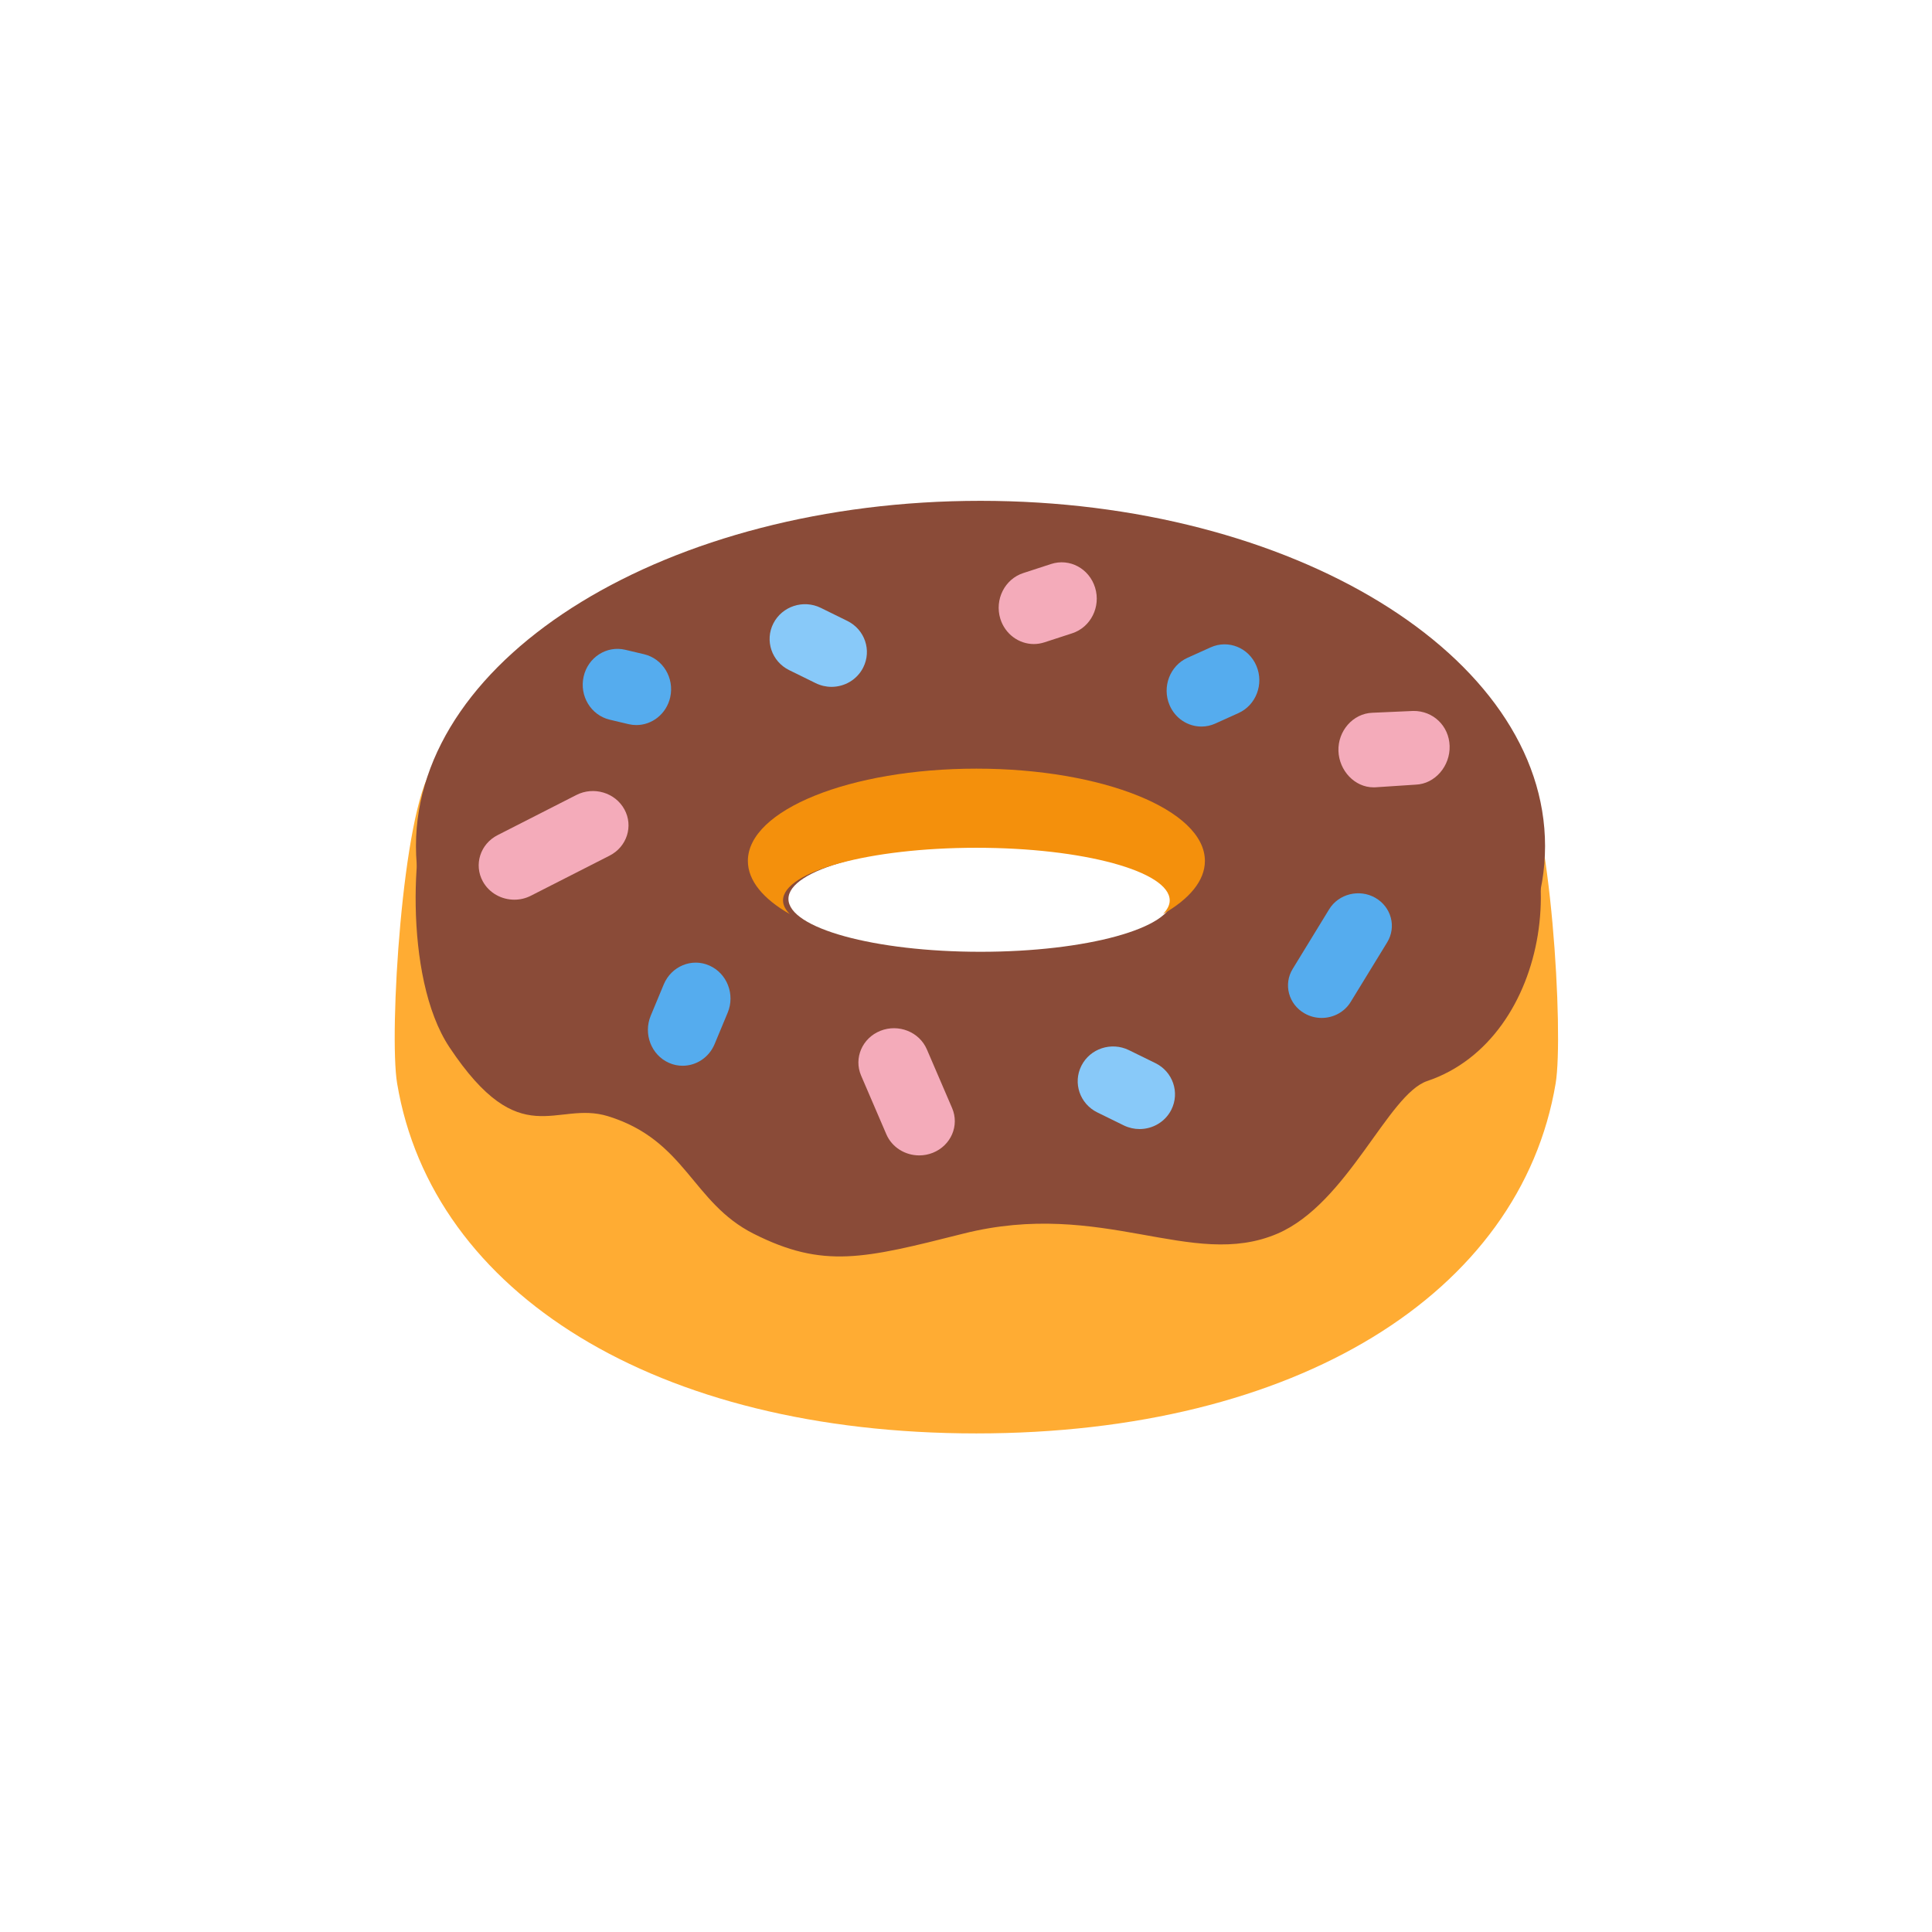 <?xml version="1.0" encoding="UTF-8"?>
<svg width="93px" height="93px" viewBox="0 0 93 93" version="1.1" xmlns="http://www.w3.org/2000/svg" xmlns:xlink="http://www.w3.org/1999/xlink">
    <!-- Generator: Sketch 50 (54983) - http://www.bohemiancoding.com/sketch -->
    <title>Artboard</title>
    <desc>Created with Sketch.</desc>
    <defs></defs>
    <g id="Artboard" stroke="none" stroke-width="1" fill="none" fill-rule="evenodd">
        <g id="donuts" transform="translate(19, 24)" fill-rule="nonzero">
            <path d="M55.884,28.149 C54.192,38.26 43.397,45 27.998,45 C12.599,45 1.805,38.26 0.116,28.149 C-0.284,25.765 0.368,15.057 1.82,12.984 C5.958,7.078 7.437,29.696 27.998,29.696 C50.39,29.696 50.056,7.078 54.192,12.984 C55.646,15.057 56.281,25.765 55.884,28.149" id="Shape" fill="#FFAC33"></path>
            <g id="Group" transform="translate(1, 0)" fill="#8A4B38">
                <path d="M27.198,21.816 C22.093,21.816 17.953,20.677 17.953,19.271 C17.953,17.865 22.093,16.727 27.198,16.727 C32.302,16.727 36.443,17.865 36.443,19.271 C36.443,20.677 32.302,21.816 27.198,21.816 M27.198,0.108 C12.189,0.108 0.023,7.548 0.023,16.727 C0.023,25.906 12.19,33.348 27.198,33.348 C42.206,33.348 54.374,25.906 54.374,16.727 C54.374,7.549 42.206,0.108 27.198,0.108" id="Shape"></path>
                <path d="M0.863,14.112 C-0.187,15.808 -0.617,23.029 1.634,26.41 C5.066,31.57 6.745,28.954 9.268,29.731 C13.023,30.892 13.302,33.887 16.273,35.386 C19.634,37.083 21.589,36.589 26.358,35.386 C33.083,33.69 37.355,37.152 41.486,35.386 C44.874,33.937 46.812,28.672 48.702,28.037 C54.698,26.019 55.964,16.472 51.502,12.555 C50.103,15.526 43.239,26.198 38.827,26.693 C34.412,27.188 21.175,28.316 15.573,25.42 C9.969,22.523 4.296,18.918 3.594,17.93 C2.895,16.939 0.863,14.112 0.863,14.112" id="Shape"></path>
            </g>
            <path d="M28,13 C21.924,13 17,14.988 17,17.442 C17,18.397 17.75,19.278 19.016,20 C18.812,19.789 18.692,19.573 18.692,19.346 C18.692,17.944 22.86,16.809 28,16.809 C33.138,16.809 37.306,17.944 37.306,19.346 C37.306,19.573 37.188,19.789 36.982,20 C38.25,19.278 39,18.397 39,17.442 C39,14.988 34.074,13 28,13" id="Shape" fill="#F4900C"></path>
            <g id="Group" transform="translate(4, 14)" fill="#F4ABBA">
                <path d="M1.758,5.308 C1.143,5.308 0.55,4.988 0.242,4.429 C-0.201,3.623 0.119,2.623 0.956,2.199 L4.741,0.27 C5.575,-0.158 6.613,0.152 7.056,0.959 C7.498,1.764 7.179,2.764 6.341,3.189 L2.557,5.116 C2.302,5.247 2.029,5.308 1.758,5.308" id="Shape"></path>
                <path d="M21.248,17.617 C20.576,17.617 19.938,17.235 19.664,16.597 L18.451,13.776 C18.089,12.934 18.505,11.969 19.379,11.62 C20.254,11.273 21.255,11.671 21.617,12.516 L22.83,15.336 C23.193,16.178 22.778,17.143 21.902,17.492 C21.689,17.577 21.466,17.617 21.248,17.617" id="Shape"></path>
            </g>
            <path d="M44.62,25 C44.339,25 44.055,24.93 43.797,24.781 C43.026,24.342 42.77,23.382 43.226,22.639 L44.982,19.769 C45.436,19.026 46.437,18.778 47.203,19.217 C47.974,19.658 48.23,20.616 47.774,21.361 L46.017,24.23 C45.716,24.724 45.174,25 44.62,25" id="Shape" fill="#55ACEE"></path>
            <g id="Group" transform="translate(29, 3)" fill="#F4ABBA">
                <path d="M18.117,10.9 C17.21,10.9 16.461,10.095 16.428,9.15 C16.396,8.187 17.126,7.345 18.059,7.31 L20.03,7.223 C20.981,7.211 21.748,7.937 21.78,8.903 C21.813,9.866 21.083,10.734 20.15,10.77 L18.178,10.9 L18.117,10.9 L18.117,10.9 Z" id="Shape"></path>
                <path d="M1.765,4.002 C1.046,4.002 0.381,3.525 0.151,2.781 C-0.129,1.859 0.365,0.877 1.255,0.586 L2.592,0.15 C3.491,-0.143 4.433,0.369 4.715,1.289 C4.998,2.211 4.503,3.193 3.614,3.484 L2.275,3.92 C2.105,3.975 1.933,4.002 1.765,4.002" id="Shape"></path>
            </g>
            <g id="Group" transform="translate(18, 5)" fill="#88C9F9">
                <path d="M3.025,4.063 C2.77,4.063 2.511,4.005 2.266,3.886 L0.989,3.258 C0.148,2.844 -0.194,1.838 0.226,1.011 C0.647,0.184 1.67,-0.153 2.511,0.261 L3.788,0.889 C4.629,1.303 4.971,2.307 4.55,3.136 C4.252,3.723 3.651,4.063 3.025,4.063" id="Shape"></path>
                <path d="M17.856,25.349 C17.602,25.349 17.343,25.293 17.099,25.175 L15.821,24.548 C14.979,24.134 14.637,23.129 15.055,22.302 C15.474,21.472 16.496,21.137 17.34,21.549 L18.617,22.175 C19.458,22.587 19.8,23.592 19.383,24.421 C19.085,25.009 18.482,25.349 17.856,25.349" id="Shape"></path>
            </g>
            <g id="Group" transform="translate(9, 7)" fill="#55ACEE">
                <path d="M4.861,20.302 C4.64,20.302 4.417,20.259 4.201,20.162 C3.352,19.787 2.96,18.771 3.323,17.895 L3.951,16.385 C4.316,15.512 5.301,15.099 6.15,15.48 C6.999,15.857 7.393,16.871 7.028,17.747 L6.4,19.256 C6.128,19.91 5.51,20.302 4.861,20.302" id="Shape"></path>
                <path d="M29.833,3.974 C29.187,3.974 28.572,3.588 28.298,2.94 C27.928,2.066 28.314,1.049 29.16,0.665 L30.275,0.162 C31.125,-0.222 32.11,0.178 32.479,1.052 C32.85,1.926 32.464,2.943 31.617,3.325 L30.502,3.829 C30.283,3.928 30.057,3.974 29.833,3.974" id="Shape"></path>
                <path d="M2.632,3.902 C2.507,3.902 2.38,3.887 2.255,3.858 L1.349,3.643 C0.447,3.428 -0.115,2.501 0.093,1.573 C0.3,0.643 1.2,0.065 2.098,0.278 L3.005,0.493 C3.907,0.707 4.469,1.634 4.262,2.563 C4.083,3.362 3.394,3.902 2.632,3.902" id="Shape"></path>
            </g>
        </g>
    </g>
</svg>